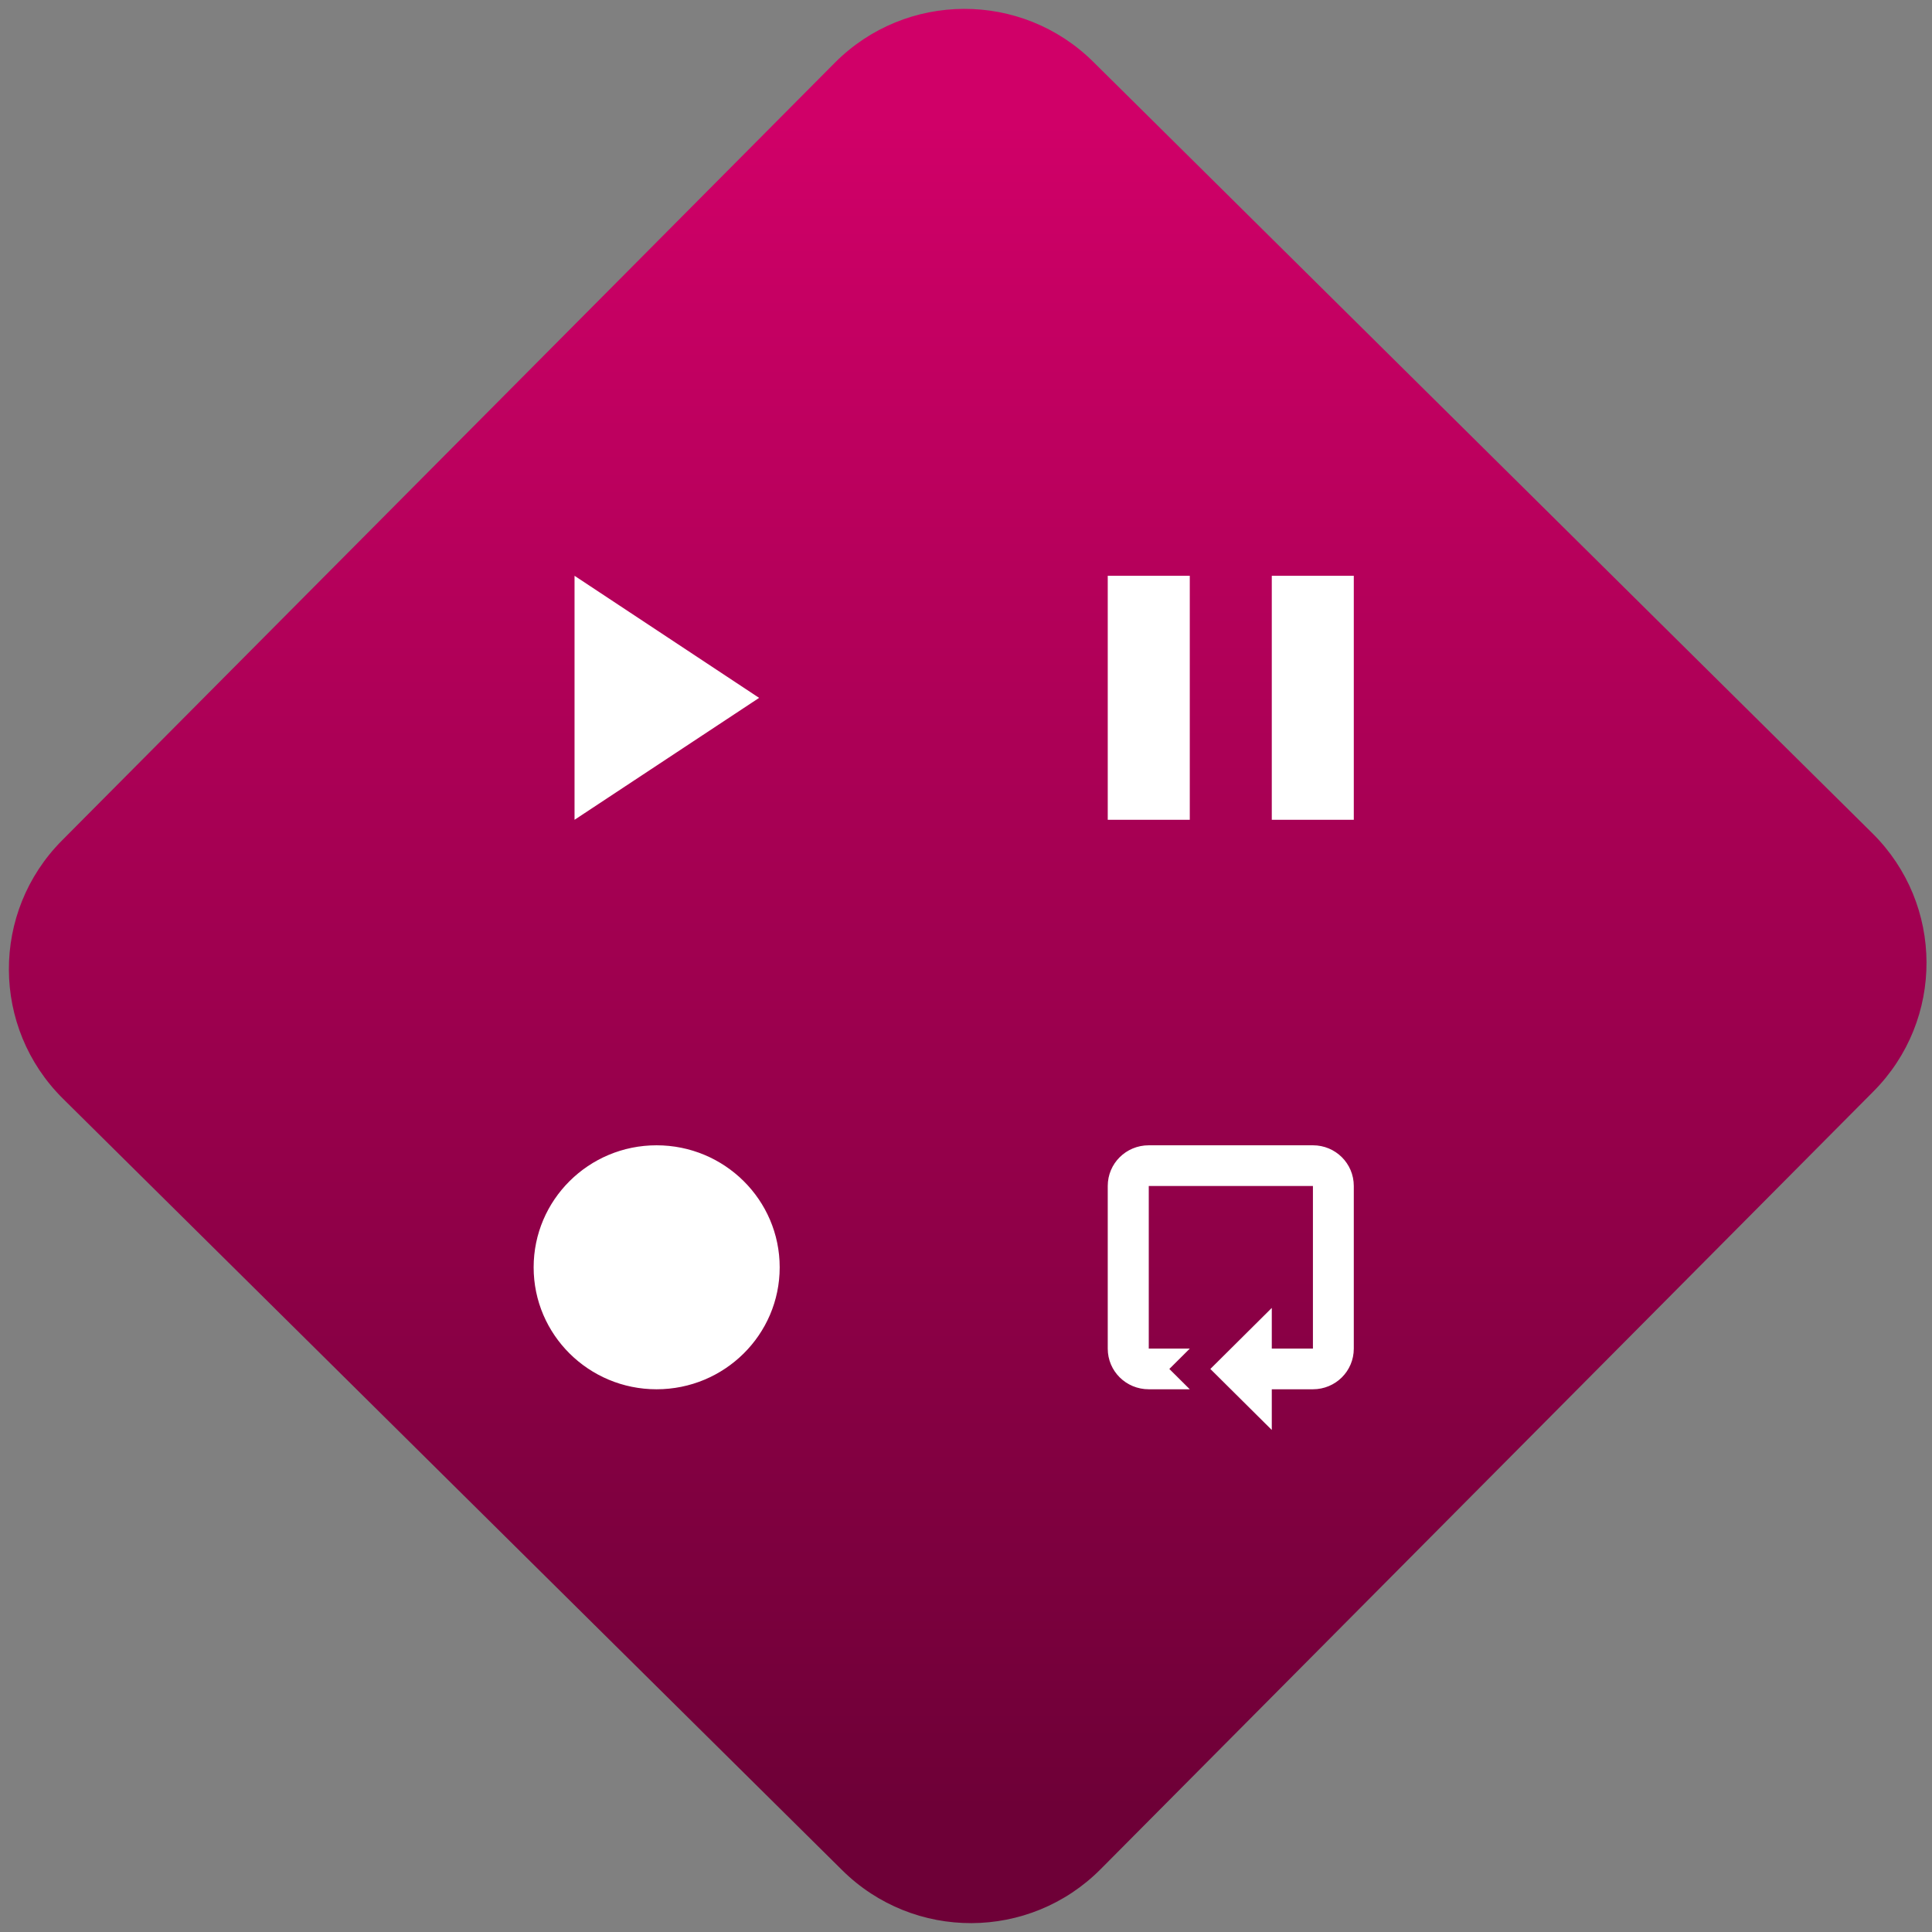 <svg width="64" height="64" viewBox="0 0 64 64" version="1.1"><rect x="0" y="0" width="64" height="64" fill="#808080" stroke="none"/><defs><linearGradient id="linear-pattern-0" gradientUnits="userSpaceOnUse" x1="0" y1="0" x2="0" y2="1" gradientTransform="matrix(60, 0, 0, 56, 0, 4)"><stop offset="0" stop-color="#d00068" stop-opacity="1"/><stop offset="1" stop-color="#6e0037" stop-opacity="1"/></linearGradient></defs><path fill="url(#linear-pattern-0)" fill-opacity="1" d="M 36.219 2.051 L 62.027 27.605 C 64.402 29.957 64.418 33.785 62.059 36.156 L 36.461 61.918 C 34.105 64.289 30.27 64.305 27.895 61.949 L 2.086 36.395 C -0.289 34.043 -0.305 30.215 2.051 27.844 L 27.652 2.082 C 30.008 -0.289 33.844 -0.305 36.219 2.051 Z M 36.219 2.051 " /><g transform="matrix(1.008,0,0,1.003,16.221,16.077)"><path fill-rule="nonzero" fill="rgb(100%, 100%, 100%)" fill-opacity="1" d="M 2.789 2.988 L 2.789 11.047 L 8.855 7.02 Z M 20.312 2.988 L 20.312 11.047 L 23.008 11.047 L 23.008 2.988 Z M 25.703 2.988 L 25.703 11.047 L 28.398 11.047 L 28.398 2.988 Z M 5.484 21.797 C 3.254 21.797 1.445 23.602 1.445 25.828 C 1.445 28.051 3.254 29.855 5.484 29.855 C 7.719 29.855 9.531 28.051 9.531 25.828 C 9.531 23.602 7.719 21.797 5.484 21.797 Z M 21.66 21.797 C 20.914 21.797 20.312 22.395 20.312 23.141 L 20.312 28.512 C 20.312 29.258 20.914 29.855 21.66 29.855 L 23.008 29.855 L 22.336 29.184 L 23.008 28.512 L 21.66 28.512 L 21.66 23.141 L 27.055 23.141 L 27.055 28.512 L 25.703 28.512 L 25.703 27.168 L 23.684 29.184 L 25.703 31.199 L 25.703 29.855 L 27.055 29.855 C 27.797 29.855 28.398 29.258 28.398 28.512 L 28.398 23.141 C 28.398 22.395 27.797 21.797 27.055 21.797 Z M 21.66 21.797 "/></g></svg>
